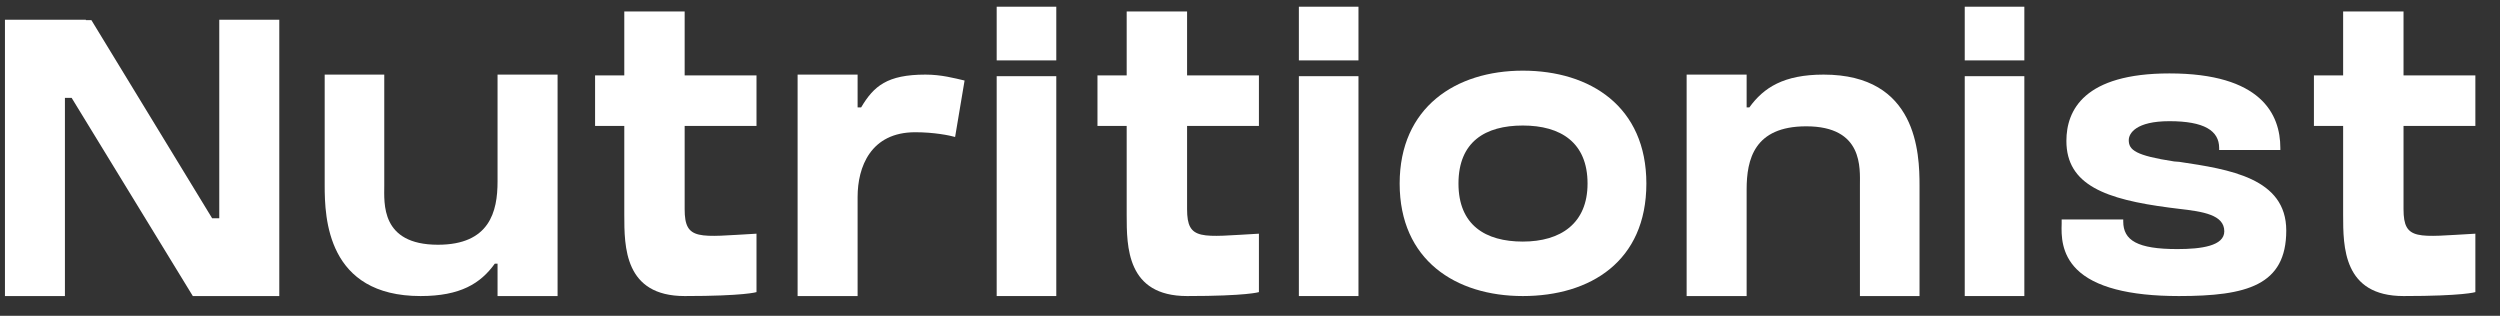 <svg xmlns="http://www.w3.org/2000/svg" width="95" height="12" viewBox="0 0 95 12" fill="none">
  <rect x="0" y="0" width="95" height="12" fill="#333333" stroke="none"/>
  <path d="M8.332 8.295V0.75H10.613V11.25H7.327L2.723 3.72H2.467V11.25H0.188V0.75H3.263V0.765H3.473L8.062 8.295H8.332Z" fill="white"/>
  <path d="M18.907 2.835H21.188V11.25H18.907V10.02H18.802C18.262 10.77 17.497 11.25 15.982 11.25C12.428 11.25 12.338 8.28 12.338 7.05V2.835H14.602V7.05C14.602 7.71 14.453 9.3 16.642 9.3C18.608 9.3 18.907 8.04 18.907 6.9V2.835Z" fill="white"/>
  <path d="M26.017 4.785V7.77V7.95C26.017 9.165 26.558 9 28.747 8.88V11.1C28.747 11.1 28.297 11.25 26.017 11.25C23.723 11.25 23.723 9.375 23.723 8.16V4.785H22.613V2.865H23.723V0.435H26.017V2.865H28.747V4.785H26.017Z" fill="white"/>
  <path d="M35.169 2.835C35.769 2.835 36.264 2.97 36.654 3.06L36.294 5.205C36.084 5.145 35.499 5.025 34.779 5.025C33.084 5.025 32.589 6.345 32.589 7.485V11.25H30.309V2.835H32.589V4.08H32.724C33.204 3.27 33.714 2.835 35.169 2.835Z" fill="white"/>
  <path d="M40.139 11.25H37.874V2.895H40.139V11.25ZM40.139 2.295H37.874V0.255H40.139V2.295Z" fill="white"/>
  <path d="M45.109 4.785V7.77V7.95C45.109 9.165 45.649 9 47.839 8.88V11.1C47.839 11.1 47.389 11.25 45.109 11.25C42.814 11.25 42.814 9.375 42.814 8.16V4.785H41.704V2.865H42.814V0.435H45.109V2.865H47.839V4.785H45.109Z" fill="white"/>
  <path d="M51.622 11.25H49.357V2.895H51.622V11.25ZM51.622 2.295H49.357V0.255H51.622V2.295Z" fill="white"/>
  <path d="M57.867 2.685C60.432 2.685 62.562 4.05 62.562 6.975C62.562 9.93 60.432 11.25 57.867 11.25C55.317 11.25 53.187 9.885 53.187 6.975C53.187 4.08 55.317 2.685 57.867 2.685ZM57.867 9.18C59.307 9.18 60.327 8.49 60.327 6.975C60.327 5.415 59.307 4.77 57.867 4.77C56.442 4.77 55.422 5.385 55.422 6.975C55.422 8.55 56.442 9.18 57.867 9.18Z" fill="white"/>
  <path d="M69.297 2.835C72.852 2.835 72.942 5.82 72.942 7.05V11.25H70.677V7.05C70.677 6.39 70.812 4.8 68.637 4.8C66.657 4.8 66.372 6.06 66.372 7.2V11.25H64.092V2.835H66.372V4.08H66.477C67.017 3.33 67.782 2.835 69.297 2.835Z" fill="white"/>
  <path d="M76.925 11.25H74.66V2.895H76.925V11.25ZM76.925 2.295H74.66V0.255H76.925V2.295Z" fill="white"/>
  <path d="M82.813 6.15C84.718 6.435 86.878 6.765 86.878 8.76C86.878 10.845 85.378 11.25 82.798 11.25C80.893 11.25 79.588 10.905 78.913 10.23C78.328 9.645 78.328 8.94 78.343 8.505V8.34H80.683V8.415C80.683 9.135 81.223 9.465 82.738 9.465C83.653 9.465 84.523 9.345 84.523 8.79C84.523 8.16 83.713 8.04 82.798 7.935C82.678 7.92 82.558 7.905 82.438 7.89C80.023 7.575 78.523 7.035 78.523 5.355C78.523 4.185 79.198 2.79 82.438 2.79C85.918 2.79 86.653 4.335 86.653 5.625V5.7H84.328V5.625C84.328 4.965 83.758 4.605 82.438 4.605C81.163 4.605 80.893 5.07 80.893 5.325C80.893 5.7 81.148 5.91 82.618 6.135L82.813 6.15Z" fill="white"/>
  <path d="M91.334 4.785V7.77V7.95C91.334 9.165 91.874 9 94.064 8.88V11.1C94.064 11.1 93.614 11.25 91.334 11.25C89.039 11.25 89.039 9.375 89.039 8.16V4.785H87.929V2.865H89.039V0.435H91.334V2.865H94.064V4.785H91.334Z" fill="white"/>
</svg>